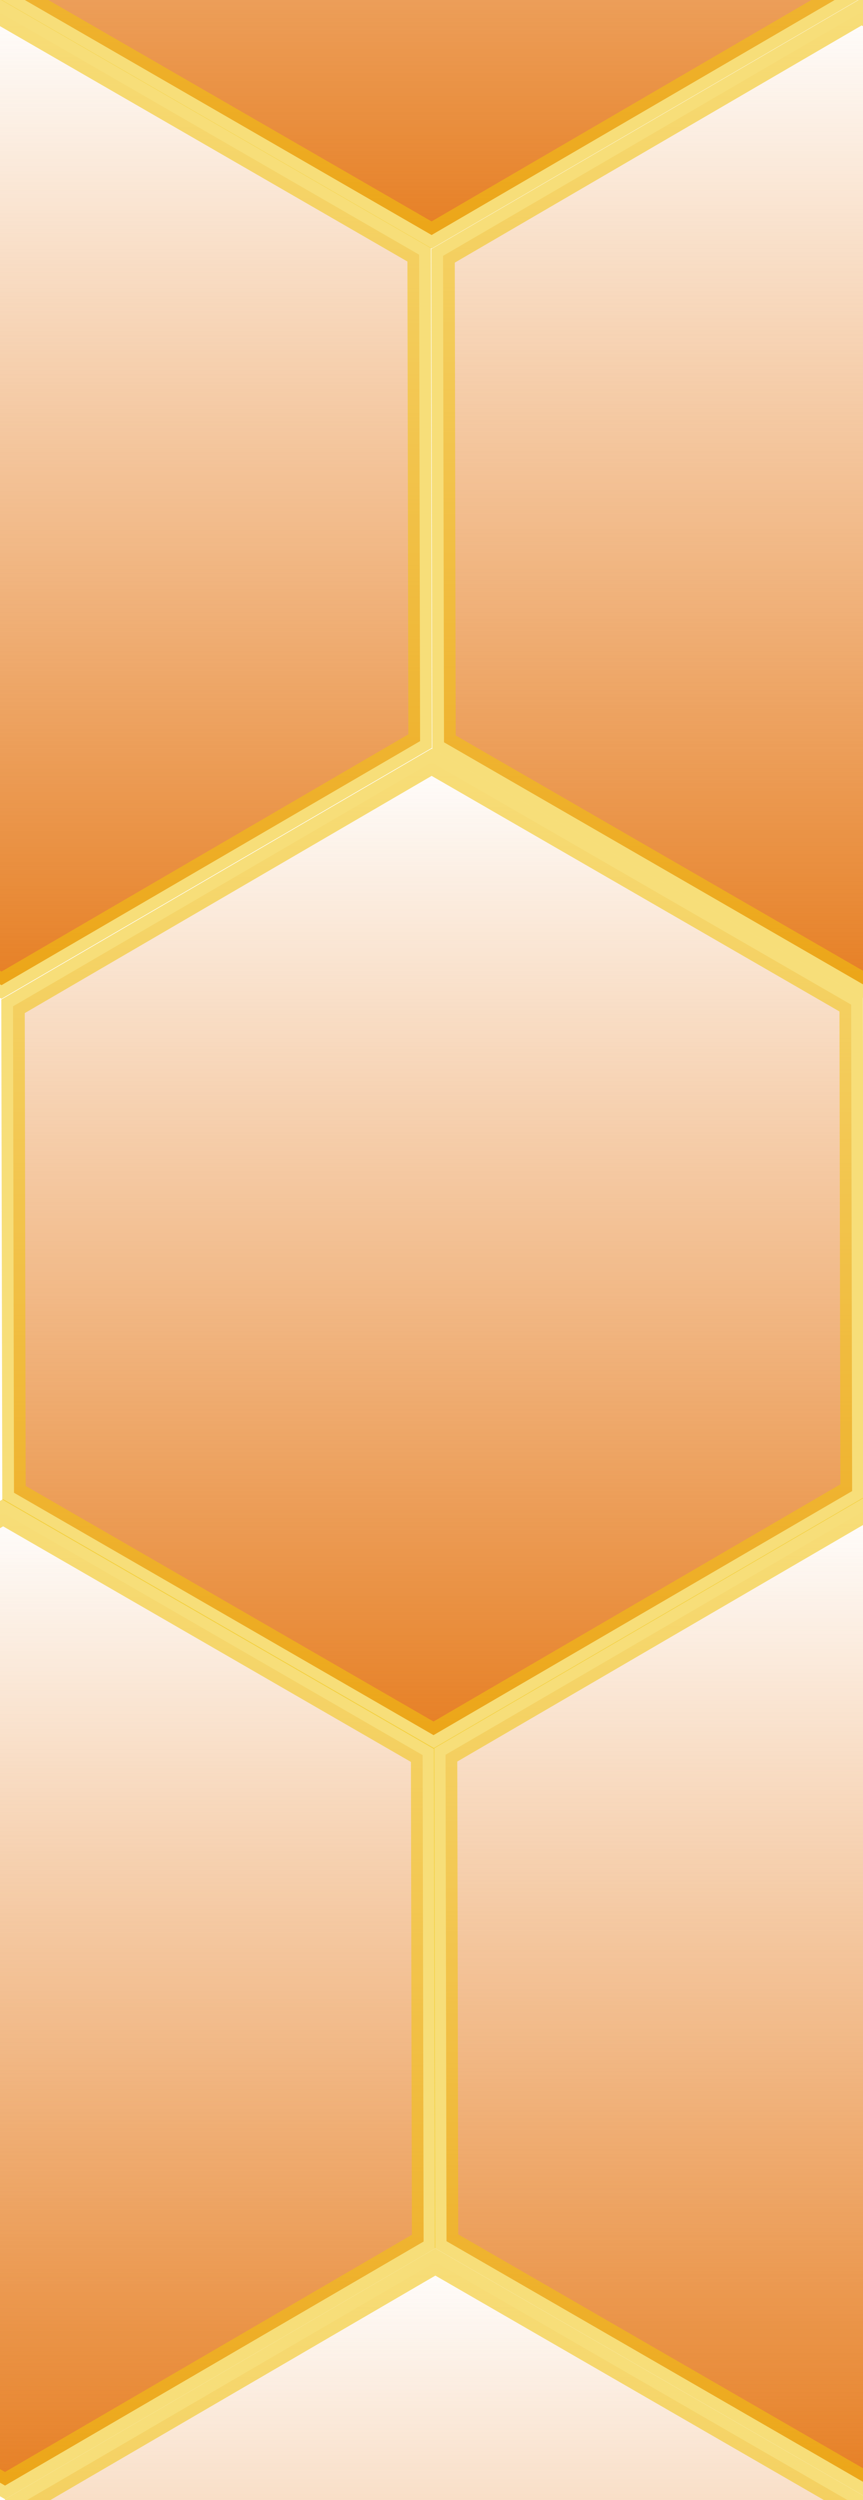 <?xml version="1.0" encoding="UTF-8" standalone="no"?>
<!-- Created with Inkscape (http://www.inkscape.org/) -->

<svg
   xmlns:osb="http://www.openswatchbook.org/uri/2009/osb"
   xmlns:dc="http://purl.org/dc/elements/1.1/"
   xmlns:cc="http://creativecommons.org/ns#"
   xmlns:rdf="http://www.w3.org/1999/02/22-rdf-syntax-ns#"
   xmlns:svg="http://www.w3.org/2000/svg"
   xmlns="http://www.w3.org/2000/svg"
   xmlns:xlink="http://www.w3.org/1999/xlink"
   xmlns:sodipodi="http://sodipodi.sourceforge.net/DTD/sodipodi-0.dtd"
   xmlns:inkscape="http://www.inkscape.org/namespaces/inkscape"
   width="253"
   height="732.5"
   id="svg2991"
   version="1.1"
   inkscape:version="0.48.2 r9819"
   sodipodi:docname="honeycomb_7cell.svg"
   inkscape:export-filename="/Users/avi/Dropbox/Github_Repos/adamvi.github.io/images/honeycomb/honeycomb.png"
   inkscape:export-xdpi="90"
   inkscape:export-ydpi="90">
  <defs
     id="defs2993">
    <linearGradient
       inkscape:collect="always"
       id="linearGradient5651">
      <stop
         style="stop-color:#e67e22;stop-opacity:1;"
         offset="0"
         id="stop5653" />
      <stop
         style="stop-color:#e67e22;stop-opacity:0;"
         offset="1"
         id="stop5655" />
    </linearGradient>
    <linearGradient
       inkscape:collect="always"
       id="linearGradient5483"
       osb:paint="gradient">
      <stop
         style="stop-color:#f4cd29;stop-opacity:1;"
         offset="0"
         id="stop5485" />
      <stop
         style="stop-color:#f4cd29;stop-opacity:0;"
         offset="1"
         id="stop5487" />
    </linearGradient>
    <linearGradient
       inkscape:collect="always"
       id="linearGradient5340"
       osb:paint="gradient">
      <stop
         style="stop-color:#f1c40f;stop-opacity:1;"
         offset="0"
         id="stop5342" />
      <stop
         style="stop-color:#f1c40f;stop-opacity:0;"
         offset="1"
         id="stop5344" />
    </linearGradient>
    <linearGradient
       inkscape:collect="always"
       id="linearGradient3840"
       osb:paint="gradient">
      <stop
         style="stop-color:#f1c40f;stop-opacity:1;"
         offset="0"
         id="stop3842" />
      <stop
         style="stop-color:#f1c40f;stop-opacity:0;"
         offset="1"
         id="stop3844" />
    </linearGradient>
    <linearGradient
       id="linearGradient5435"
       osb:paint="solid">
      <stop
         style="stop-color:#639f23;stop-opacity:1;"
         offset="0"
         id="stop5437" />
    </linearGradient>
    <linearGradient
       id="linearGradient5399"
       osb:paint="solid">
      <stop
         style="stop-color:#000000;stop-opacity:1;"
         offset="0"
         id="stop5401" />
    </linearGradient>
    <linearGradient
       id="linearGradient3959"
       osb:paint="solid">
      <stop
         style="stop-color:#000000;stop-opacity:1;"
         offset="0"
         id="stop3961" />
    </linearGradient>
    <linearGradient
       inkscape:collect="always"
       xlink:href="#linearGradient5651"
       id="linearGradient5657"
       x1="-77.718"
       y1="240.934"
       x2="260.575"
       y2="240.934"
       gradientUnits="userSpaceOnUse" />
    <linearGradient
       inkscape:collect="always"
       xlink:href="#linearGradient5651"
       id="linearGradient5659"
       x1="-77.718"
       y1="240.934"
       x2="260.575"
       y2="240.934"
       gradientUnits="userSpaceOnUse" />
    <linearGradient
       inkscape:collect="always"
       xlink:href="#linearGradient5651"
       id="linearGradient5661"
       x1="-77.718"
       y1="240.934"
       x2="260.575"
       y2="240.934"
       gradientUnits="userSpaceOnUse" />
    <linearGradient
       inkscape:collect="always"
       xlink:href="#linearGradient5651"
       id="linearGradient5663"
       x1="-77.718"
       y1="240.934"
       x2="260.575"
       y2="240.934"
       gradientUnits="userSpaceOnUse" />
    <linearGradient
       inkscape:collect="always"
       xlink:href="#linearGradient5651"
       id="linearGradient5665"
       x1="-77.718"
       y1="240.934"
       x2="260.575"
       y2="240.934"
       gradientUnits="userSpaceOnUse" />
    <linearGradient
       inkscape:collect="always"
       xlink:href="#linearGradient5651"
       id="linearGradient5768"
       gradientUnits="userSpaceOnUse"
       x1="-77.718"
       y1="240.934"
       x2="260.575"
       y2="240.934" />
    <linearGradient
       inkscape:collect="always"
       xlink:href="#linearGradient5651"
       id="linearGradient5772"
       gradientUnits="userSpaceOnUse"
       x1="-77.718"
       y1="240.934"
       x2="260.575"
       y2="240.934" />
    <linearGradient
       inkscape:collect="always"
       xlink:href="#linearGradient5651"
       id="linearGradient5803"
       gradientUnits="userSpaceOnUse"
       x1="-77.718"
       y1="240.934"
       x2="260.575"
       y2="240.934" />
    <linearGradient
       inkscape:collect="always"
       xlink:href="#linearGradient5651"
       id="linearGradient5805"
       gradientUnits="userSpaceOnUse"
       x1="-77.718"
       y1="240.934"
       x2="260.575"
       y2="240.934" />
    <linearGradient
       inkscape:collect="always"
       xlink:href="#linearGradient5651"
       id="linearGradient5807"
       gradientUnits="userSpaceOnUse"
       x1="-77.718"
       y1="240.934"
       x2="260.575"
       y2="240.934" />
    <linearGradient
       inkscape:collect="always"
       xlink:href="#linearGradient5651"
       id="linearGradient5809"
       gradientUnits="userSpaceOnUse"
       x1="-77.718"
       y1="240.934"
       x2="260.575"
       y2="240.934" />
    <linearGradient
       inkscape:collect="always"
       xlink:href="#linearGradient5651"
       id="linearGradient5811"
       gradientUnits="userSpaceOnUse"
       x1="-77.718"
       y1="240.934"
       x2="260.575"
       y2="240.934" />
  </defs>
  <sodipodi:namedview
     id="base"
     pagecolor="#703a02"
     bordercolor="#666666"
     borderopacity="1.0"
     inkscape:pageopacity="0.75686275"
     inkscape:pageshadow="2"
     inkscape:zoom="2"
     inkscape:cx="91.313059"
     inkscape:cy="777.5183"
     inkscape:document-units="px"
     inkscape:current-layer="layer1"
     showgrid="false"
     width="1052.36px"
     fit-margin-top="0"
     fit-margin-left="0"
     fit-margin-right="0"
     fit-margin-bottom="0"
     inkscape:window-width="1284"
     inkscape:window-height="925"
     inkscape:window-x="532"
     inkscape:window-y="112"
     inkscape:window-maximized="0"
     showborder="true"
     inkscape:showpageshadow="false" />
  <g
     inkscape:label="Layer 1"
     inkscape:groupmode="layer"
     id="layer1"
     transform="translate(-502.412,-117.906)">
    <path
       sodipodi:type="star"
       style="fill:url(#linearGradient5803);fill-opacity:1;stroke:#f1c40f;stroke-width:7.999;stroke-miterlimit:8;stroke-opacity:0.556;stroke-dasharray:none;marker-start:none"
       id="path2999"
       sodipodi:sides="6"
       sodipodi:cx="91.428574"
       sodipodi:cy="240.93361"
       sodipodi:r1="165.1468"
       sodipodi:r2="143.02133"
       sodipodi:arg1="1.0452125"
       sodipodi:arg2="1.5688113"
       inkscape:flatsided="true"
       inkscape:rounded="0"
       inkscape:randomized="0"
       d="M 174.286,383.791 9.139,384.119 -73.718,241.261 8.571,98.076 173.718,97.749 256.575,240.606 z"
       transform="matrix(0,-0.863,0.859,0,296.64,782.552)" />
    <path
       transform="matrix(0,-0.863,0.859,0,422.265,562.672)"
       d="M 174.286,383.791 9.139,384.119 -73.718,241.261 8.571,98.076 173.718,97.749 256.575,240.606 z"
       inkscape:randomized="0"
       inkscape:rounded="0"
       inkscape:flatsided="true"
       sodipodi:arg2="1.5688113"
       sodipodi:arg1="1.0452125"
       sodipodi:r2="143.02133"
       sodipodi:r1="165.1468"
       sodipodi:cy="240.93361"
       sodipodi:cx="91.428574"
       sodipodi:sides="6"
       id="path5523"
       style="fill:url(#linearGradient5805);fill-opacity:1;stroke:#f1c40f;stroke-width:7.999;stroke-miterlimit:8;stroke-opacity:0.556;stroke-dasharray:none;marker-start:none"
       sodipodi:type="star" />
    <path
       transform="matrix(0,-0.863,0.859,0,549.067,781.962)"
       d="M 174.286,383.791 9.139,384.119 -73.718,241.261 8.571,98.076 173.718,97.749 256.575,240.606 z"
       inkscape:randomized="0"
       inkscape:rounded="0"
       inkscape:flatsided="true"
       sodipodi:arg2="1.5688113"
       sodipodi:arg1="1.0452125"
       sodipodi:r2="143.02133"
       sodipodi:r1="165.1468"
       sodipodi:cy="240.93361"
       sodipodi:cx="91.428574"
       sodipodi:sides="6"
       id="path5525"
       style="fill:url(#linearGradient5807);fill-opacity:1;stroke:#f1c40f;stroke-width:7.999;stroke-miterlimit:8;stroke-opacity:0.556;stroke-dasharray:none;marker-start:none"
       sodipodi:type="star" />
    <path
       transform="matrix(0,-0.863,0.859,0,295.61,342.94)"
       d="M 174.286,383.791 9.139,384.119 -73.718,241.261 8.571,98.076 173.718,97.749 256.575,240.606 z"
       inkscape:randomized="0"
       inkscape:rounded="0"
       inkscape:flatsided="true"
       sodipodi:arg2="1.5688113"
       sodipodi:arg1="1.0452125"
       sodipodi:r2="143.02133"
       sodipodi:r1="165.1468"
       sodipodi:cy="240.93361"
       sodipodi:cx="91.428574"
       sodipodi:sides="6"
       id="path5527"
       style="fill:url(#linearGradient5809);fill-opacity:1;stroke:#f1c40f;stroke-width:7.999;stroke-miterlimit:8;stroke-opacity:0.556;stroke-dasharray:none;marker-start:none"
       sodipodi:type="star" />
    <path
       sodipodi:type="star"
       style="fill:url(#linearGradient5665);fill-opacity:1;stroke:#f1c40f;stroke-width:7.999;stroke-miterlimit:8;stroke-opacity:0.556;stroke-dasharray:none;marker-start:none"
       id="path5529"
       sodipodi:sides="6"
       sodipodi:cx="91.428574"
       sodipodi:cy="240.93361"
       sodipodi:r1="165.1468"
       sodipodi:r2="143.02133"
       sodipodi:arg1="1.0452125"
       sodipodi:arg2="1.5688113"
       inkscape:flatsided="true"
       inkscape:rounded="0"
       inkscape:randomized="0"
       d="M 174.286,383.791 9.139,384.119 -73.718,241.261 8.571,98.076 173.718,97.749 256.575,240.606 z"
       transform="matrix(0,-0.863,0.859,0,548.331,342.792)" />
    <path
       transform="matrix(0,-0.863,0.859,0,421.699,123.147)"
       d="M 174.286,383.791 9.139,384.119 -73.718,241.261 8.571,98.076 173.718,97.749 256.575,240.606 z"
       inkscape:randomized="0"
       inkscape:rounded="0"
       inkscape:flatsided="true"
       sodipodi:arg2="1.5688113"
       sodipodi:arg1="1.0452125"
       sodipodi:r2="143.02133"
       sodipodi:r1="165.1468"
       sodipodi:cy="240.93361"
       sodipodi:cx="91.428574"
       sodipodi:sides="6"
       id="path5766"
       style="fill:url(#linearGradient5811);fill-opacity:1;stroke:#f1c40f;stroke-width:7.999;stroke-miterlimit:8;stroke-opacity:0.556;stroke-dasharray:none;marker-start:none"
       sodipodi:type="star" />
    <path
       sodipodi:type="star"
       style="fill:url(#linearGradient5772);fill-opacity:1;stroke:#f1c40f;stroke-width:7.999;stroke-miterlimit:8;stroke-opacity:0.556;stroke-dasharray:none;marker-start:none"
       id="path5770"
       sodipodi:sides="6"
       sodipodi:cx="91.428574"
       sodipodi:cy="240.93361"
       sodipodi:r1="165.1468"
       sodipodi:r2="143.02133"
       sodipodi:arg1="1.0452125"
       sodipodi:arg2="1.5688113"
       inkscape:flatsided="true"
       inkscape:rounded="0"
       inkscape:randomized="0"
       d="M 174.286,383.791 9.139,384.119 -73.718,241.261 8.571,98.076 173.718,97.749 256.575,240.606 z"
       transform="matrix(0,-0.863,0.859,0,423.355,1002.078)" />
  </g>
</svg>
